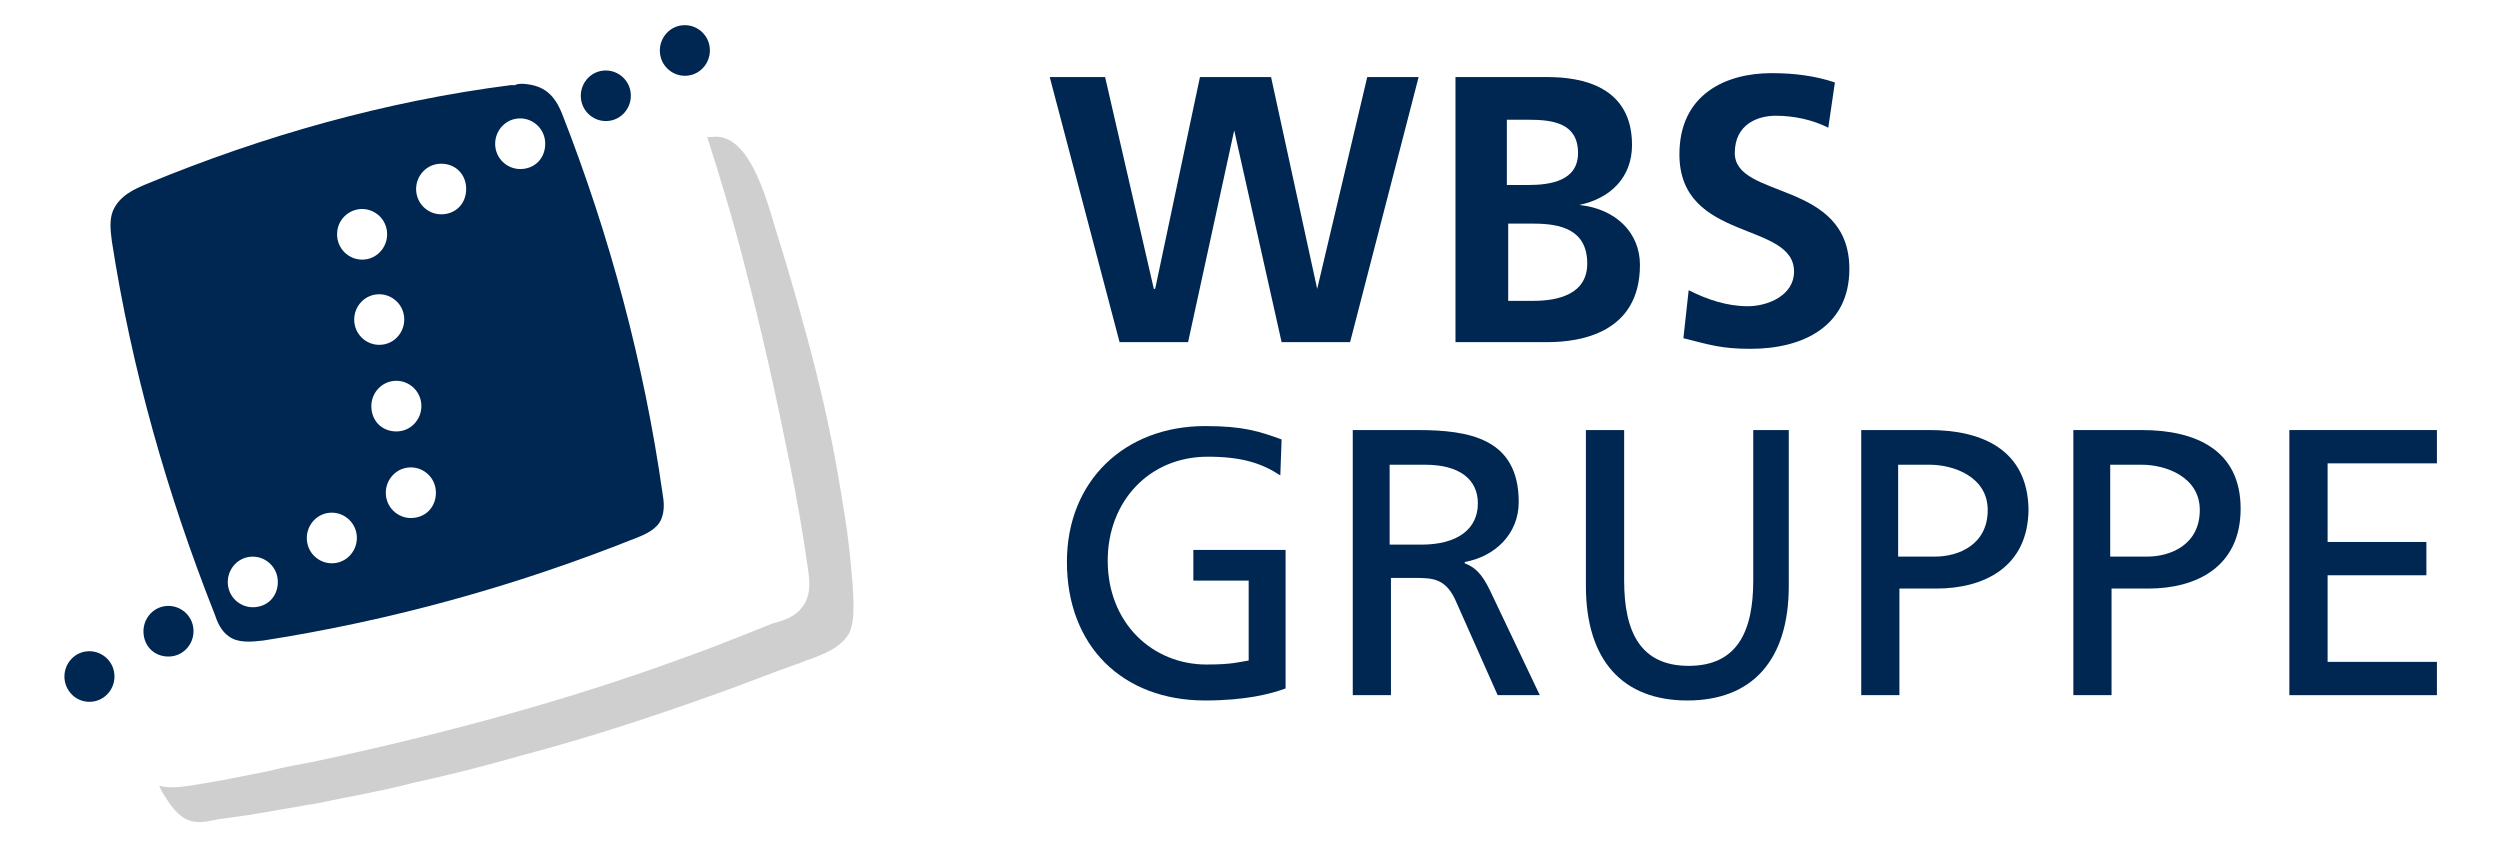 <svg width="47" height="16" viewBox="0 0 47 16" fill="none" xmlns="http://www.w3.org/2000/svg">
<g clip-path="url(#clip0_839_3663)">
<path d="M43.04 8.085V13.069H45.814V12.443H43.759V10.815H45.616V10.189H43.759V8.711H45.814V8.085H43.04Z" fill="#002751"/>
<path d="M40.267 8.085H38.979V13.069H39.697V11.065H40.39C41.282 11.065 42.124 10.665 42.124 9.563C42.124 8.461 41.282 8.085 40.267 8.085ZM40.366 10.464H39.672V8.737H40.267C40.712 8.737 41.356 8.962 41.356 9.588C41.356 10.239 40.811 10.464 40.366 10.464Z" fill="#002751"/>
<path d="M36.279 8.085H34.991V13.069H35.709V11.065H36.403C37.294 11.065 38.136 10.665 38.136 9.563C38.112 8.461 37.27 8.085 36.279 8.085ZM36.378 10.464H35.685V8.737H36.279C36.725 8.737 37.369 8.962 37.369 9.588C37.369 10.239 36.824 10.464 36.378 10.464Z" fill="#002751"/>
<path d="M33.679 8.085H32.961V10.915C32.961 11.867 32.663 12.518 31.747 12.518C30.831 12.518 30.534 11.867 30.534 10.915V8.085H29.815V11.015C29.815 12.418 30.509 13.169 31.722 13.169C32.936 13.169 33.629 12.418 33.629 11.015V8.085H33.679Z" fill="#002751"/>
<path d="M28.007 11.09C27.859 10.79 27.735 10.665 27.537 10.59V10.565C28.106 10.464 28.552 10.039 28.552 9.438C28.552 8.236 27.611 8.085 26.645 8.085H25.432V13.069H26.15V10.865H26.571C26.942 10.865 27.19 10.865 27.388 11.341L28.156 13.069H28.948L28.007 11.09ZM26.72 10.239H26.125V8.737H26.794C27.438 8.737 27.784 9.012 27.784 9.463C27.784 9.938 27.413 10.239 26.72 10.239Z" fill="#002751"/>
<path d="M24.094 8.261C23.673 8.11 23.376 8.01 22.658 8.01C21.147 8.01 20.058 9.037 20.058 10.564C20.058 12.142 21.098 13.169 22.658 13.169C23.426 13.169 23.896 13.043 24.169 12.943V10.339H22.435V10.915H23.475V12.418C23.302 12.443 23.178 12.493 22.683 12.493C21.667 12.493 20.825 11.716 20.825 10.539C20.825 9.438 21.593 8.586 22.707 8.586C23.351 8.586 23.723 8.711 24.07 8.937L24.094 8.261Z" fill="#002751"/>
<path d="M34.496 1.55C34.124 1.425 33.728 1.375 33.307 1.375C32.44 1.375 31.573 1.775 31.573 2.902C31.573 4.555 33.728 4.154 33.728 5.106C33.728 5.556 33.233 5.757 32.861 5.757C32.465 5.757 32.094 5.631 31.747 5.456L31.648 6.358C32.143 6.483 32.366 6.558 32.911 6.558C33.901 6.558 34.768 6.132 34.768 5.056C34.768 3.378 32.614 3.753 32.614 2.877C32.614 2.326 33.059 2.176 33.382 2.176C33.728 2.176 34.075 2.251 34.372 2.401L34.496 1.55Z" fill="#002751"/>
<path d="M29.691 3.853C30.286 3.728 30.682 3.327 30.682 2.726C30.682 1.625 29.741 1.449 29.097 1.449H27.363V6.432H29.097C29.716 6.432 30.831 6.257 30.831 4.98C30.831 4.379 30.385 3.928 29.691 3.853ZM28.354 2.251H28.726C29.171 2.251 29.667 2.301 29.667 2.877C29.667 3.402 29.147 3.478 28.726 3.478H28.329V2.251H28.354ZM28.825 5.656H28.354V4.204H28.825C29.32 4.204 29.84 4.304 29.84 4.955C29.84 5.531 29.295 5.656 28.825 5.656Z" fill="#002751"/>
<path d="M21.048 6.432H22.336L23.203 2.451L24.094 6.432H25.382L26.67 1.449H25.704L24.763 5.431L23.896 1.449H22.559L21.717 5.431H21.692L20.776 1.449H19.735L21.048 6.432Z" fill="#002751"/>
<path d="M16.045 11.366C16.045 11.116 16.02 10.865 15.996 10.615C15.946 10.039 15.847 9.463 15.748 8.887C15.6 8.036 15.401 7.184 15.178 6.358C15.005 5.732 14.832 5.106 14.634 4.48C14.46 3.954 14.138 2.452 13.371 2.577C13.371 2.577 13.346 2.577 13.296 2.577C13.519 3.278 13.767 4.079 13.99 4.956C14.312 6.183 14.584 7.41 14.832 8.637C14.98 9.363 15.104 10.064 15.203 10.79C15.228 10.991 15.228 11.241 15.079 11.416C14.956 11.591 14.733 11.667 14.535 11.717C13.965 11.942 13.42 12.168 12.851 12.368C10.597 13.194 8.244 13.82 5.891 14.321C5.619 14.371 5.346 14.421 5.049 14.496C4.554 14.596 4.059 14.697 3.563 14.772C3.39 14.797 3.167 14.822 2.994 14.772C3.018 14.847 3.068 14.922 3.117 14.997C3.241 15.197 3.415 15.423 3.662 15.448C3.811 15.473 3.984 15.423 4.133 15.398C4.306 15.373 4.504 15.348 4.678 15.323C5.124 15.248 5.545 15.172 5.99 15.097C6.585 14.972 7.179 14.872 7.749 14.722C8.442 14.571 9.136 14.396 9.829 14.196C11.067 13.87 12.281 13.47 13.47 13.044C13.965 12.869 14.46 12.668 14.956 12.493C15.055 12.468 15.129 12.418 15.228 12.393C15.5 12.293 15.822 12.168 15.971 11.892C16.045 11.717 16.045 11.541 16.045 11.366Z" fill="#CFCFCF"/>
<path d="M11.86 1.8C11.86 2.051 11.662 2.276 11.389 2.276C11.142 2.276 10.919 2.076 10.919 1.8C10.919 1.55 11.117 1.325 11.389 1.325C11.637 1.325 11.86 1.525 11.86 1.8Z" fill="#002751"/>
<path d="M13.346 0.949C13.346 1.199 13.148 1.425 12.875 1.425C12.628 1.425 12.405 1.224 12.405 0.949C12.405 0.699 12.603 0.473 12.875 0.473C13.123 0.473 13.346 0.673 13.346 0.949Z" fill="#002751"/>
<path d="M12.454 9.263C12.108 6.834 11.464 4.43 10.572 2.151C10.424 1.776 10.225 1.6 9.829 1.575C9.78 1.575 9.73 1.575 9.681 1.6C9.656 1.6 9.631 1.6 9.606 1.6C7.253 1.901 4.95 2.552 2.771 3.453C2.523 3.553 2.251 3.679 2.127 3.954C2.053 4.129 2.077 4.33 2.102 4.53C2.474 6.934 3.142 9.288 4.034 11.542C4.083 11.692 4.158 11.867 4.306 11.967C4.48 12.092 4.727 12.067 4.95 12.042C7.353 11.667 9.705 11.016 11.959 10.114C12.157 10.039 12.355 9.939 12.43 9.764C12.504 9.588 12.479 9.413 12.454 9.263ZM6.808 3.929C7.055 3.929 7.278 4.129 7.278 4.405C7.278 4.655 7.08 4.881 6.808 4.881C6.56 4.881 6.337 4.68 6.337 4.405C6.337 4.129 6.56 3.929 6.808 3.929ZM4.752 11.416C4.504 11.416 4.282 11.216 4.282 10.941C4.282 10.69 4.48 10.465 4.752 10.465C5 10.465 5.223 10.665 5.223 10.941C5.223 11.216 5.025 11.416 4.752 11.416ZM6.238 10.59C5.99 10.59 5.768 10.39 5.768 10.114C5.768 9.864 5.966 9.638 6.238 9.638C6.486 9.638 6.709 9.839 6.709 10.114C6.709 10.365 6.51 10.59 6.238 10.59ZM6.659 6.007C6.659 5.757 6.857 5.532 7.13 5.532C7.377 5.532 7.6 5.732 7.6 6.007C7.6 6.258 7.402 6.483 7.13 6.483C6.882 6.483 6.659 6.283 6.659 6.007ZM6.981 7.635C6.981 7.385 7.179 7.159 7.452 7.159C7.699 7.159 7.922 7.36 7.922 7.635C7.922 7.886 7.724 8.111 7.452 8.111C7.179 8.111 6.981 7.911 6.981 7.635ZM7.724 9.739C7.476 9.739 7.253 9.538 7.253 9.263C7.253 9.012 7.452 8.787 7.724 8.787C7.972 8.787 8.195 8.987 8.195 9.263C8.195 9.538 7.996 9.739 7.724 9.739ZM8.294 4.029C8.046 4.029 7.823 3.829 7.823 3.553C7.823 3.303 8.021 3.078 8.294 3.078C8.566 3.078 8.764 3.278 8.764 3.553C8.764 3.829 8.566 4.029 8.294 4.029ZM9.78 3.178C9.532 3.178 9.309 2.978 9.309 2.702C9.309 2.452 9.507 2.226 9.78 2.226C10.027 2.226 10.25 2.427 10.25 2.702C10.25 2.978 10.052 3.178 9.78 3.178Z" fill="#002751"/>
<path d="M2.697 11.867C2.697 11.617 2.895 11.391 3.167 11.391C3.415 11.391 3.638 11.591 3.638 11.867C3.638 12.117 3.44 12.343 3.167 12.343C2.895 12.343 2.697 12.142 2.697 11.867Z" fill="#002751"/>
<path d="M1.211 12.719C1.211 12.468 1.409 12.243 1.681 12.243C1.929 12.243 2.152 12.443 2.152 12.719C2.152 12.969 1.954 13.194 1.681 13.194C1.409 13.194 1.211 12.969 1.211 12.719Z" fill="#002751"/>
</g>
<defs>
<clipPath id="clip0_839_3663">
<rect width="45.074" height="15.525" fill="white" transform="translate(0.963 0.223)"/>
</clipPath>
</defs>
</svg>
